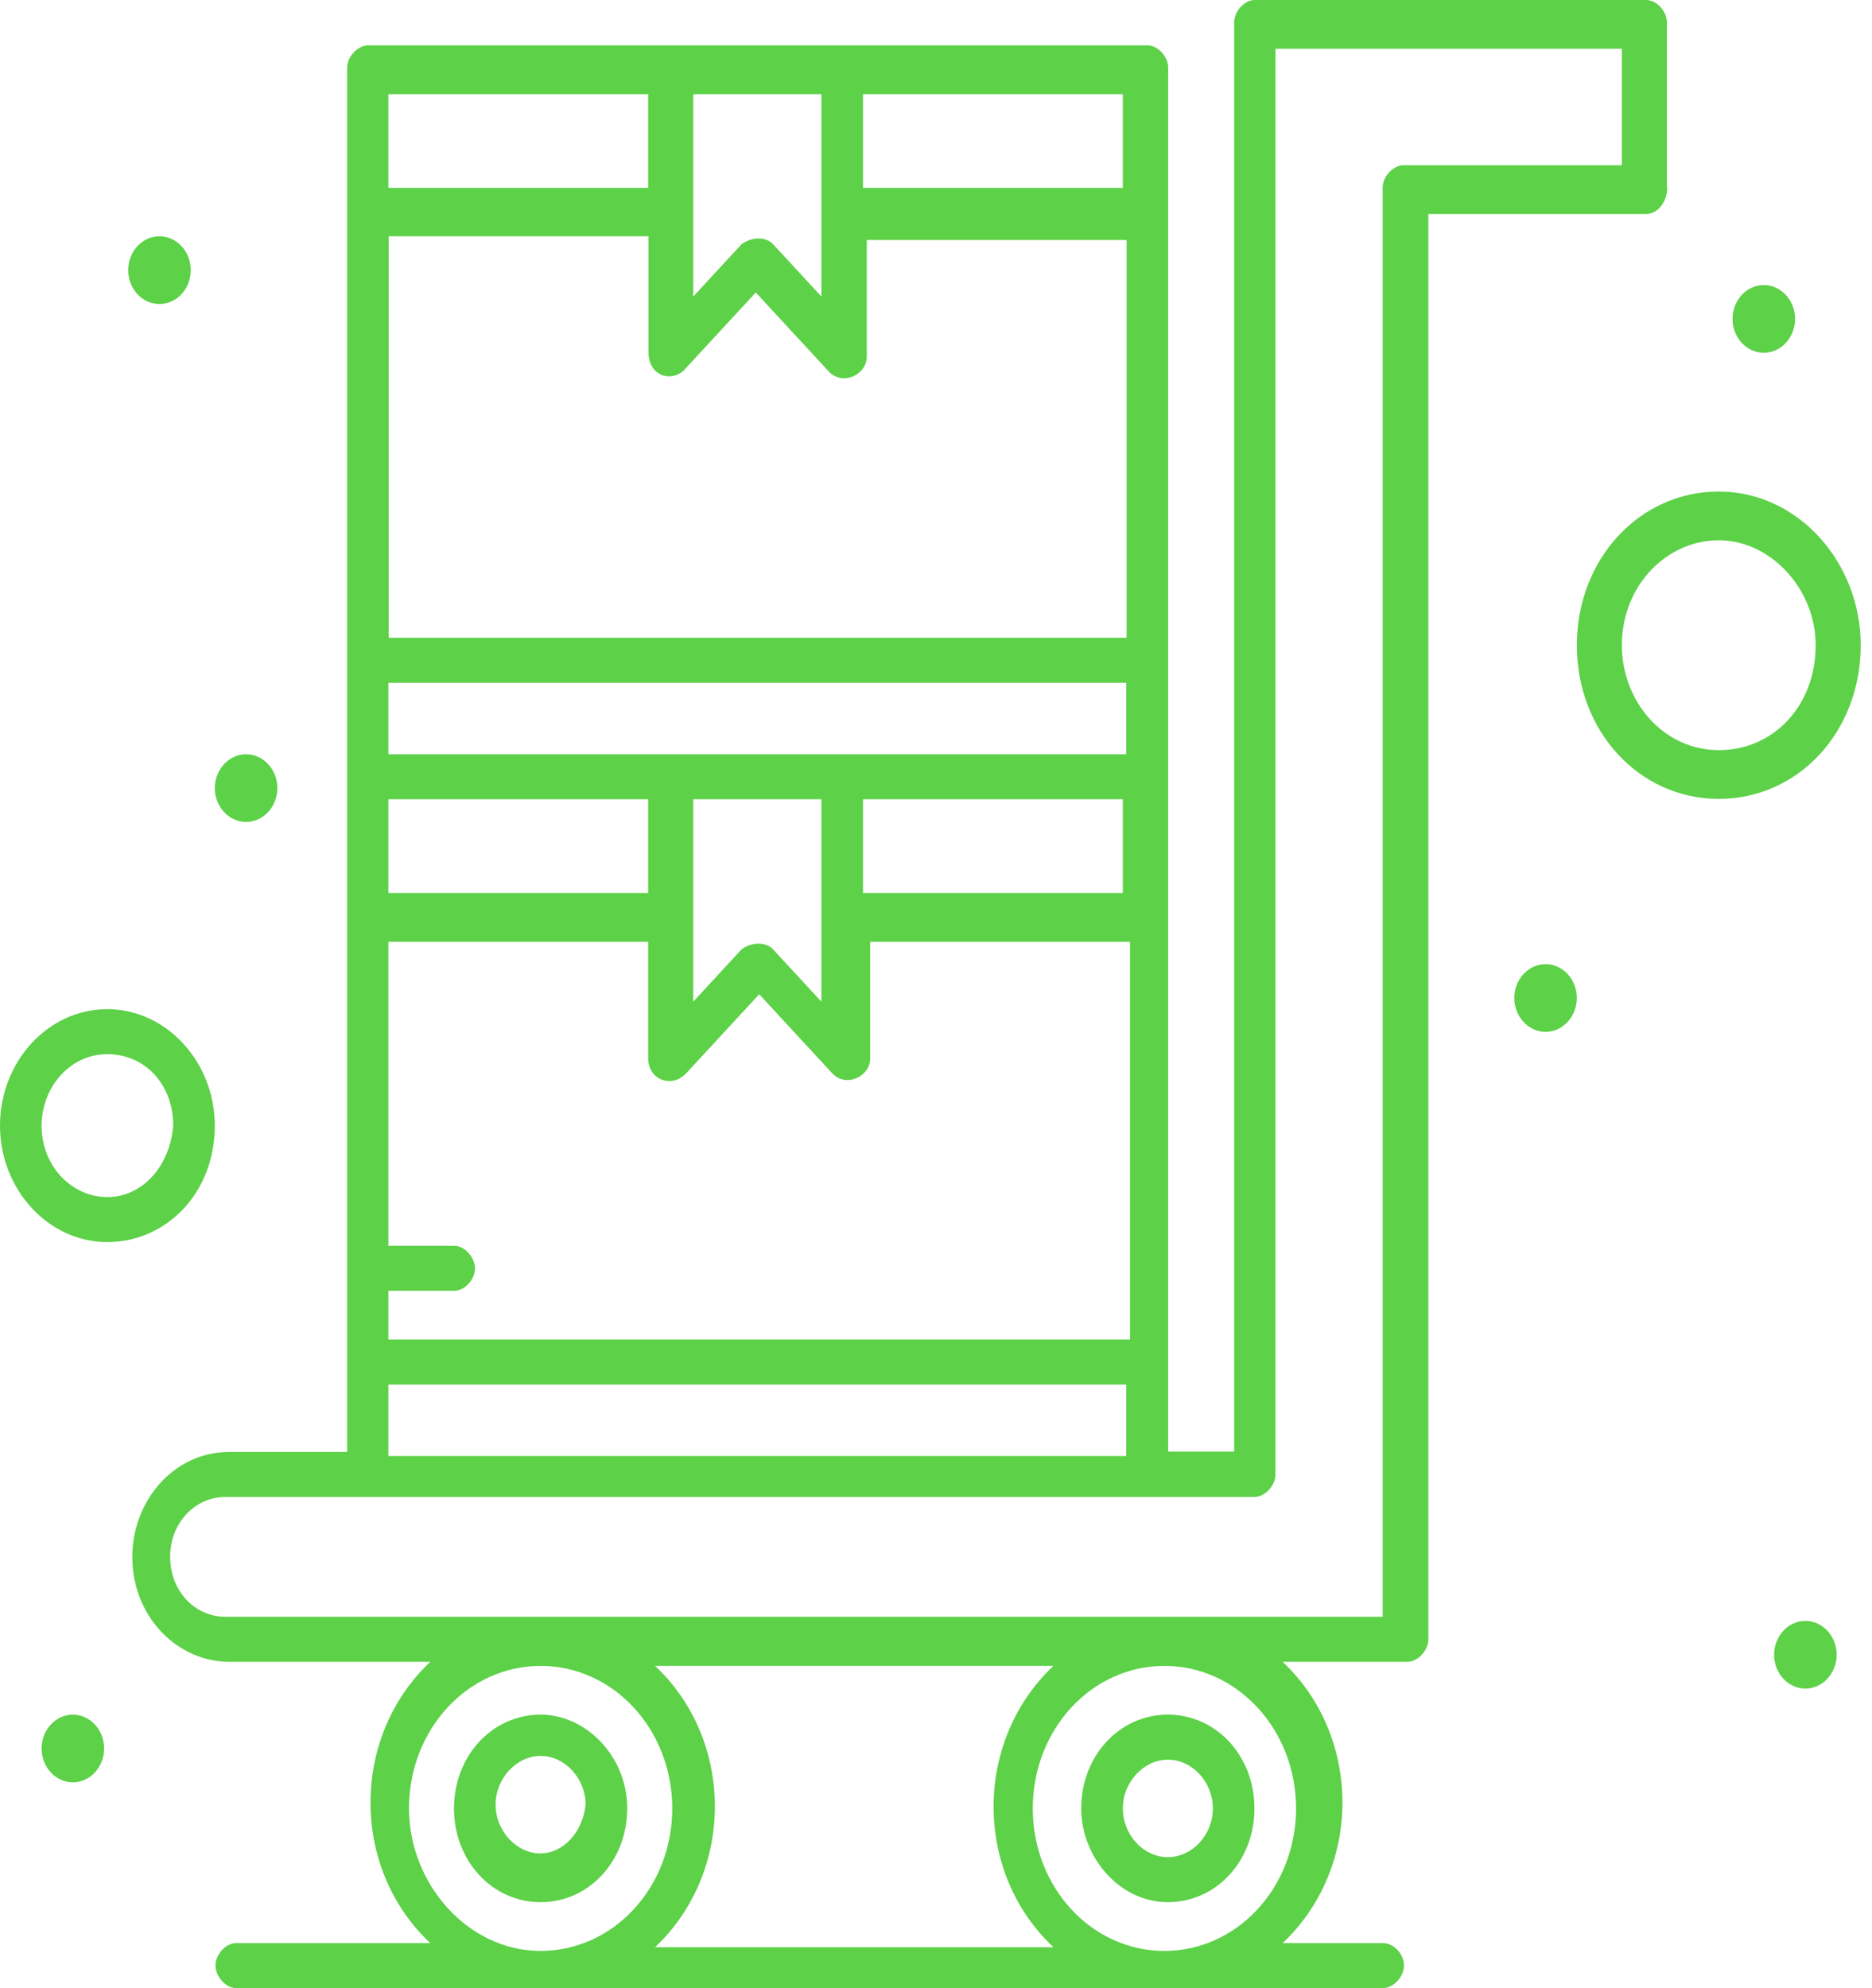 <svg width="145" height="154" viewBox="0 0 145 154" fill="none" xmlns="http://www.w3.org/2000/svg">
<path d="M129.112 14.527V1.729C129.112 0.865 128.313 0 127.515 0H97.193C96.395 0 95.596 0.865 95.596 1.729V112.438H90.485V5.246C90.485 4.381 89.686 3.516 88.888 3.516H28.511C27.712 3.516 26.887 4.381 26.887 5.246V112.466H17.756C13.47 112.466 10.249 116.242 10.249 120.594C10.249 125.235 13.736 128.722 17.756 128.722H33.329C27.153 134.545 27.153 144.719 33.329 150.512H18.289C17.49 150.512 16.691 151.377 16.691 152.242C16.691 153.107 17.49 154 18.289 154H107.123C107.922 154 108.747 153.135 108.747 152.242C108.747 151.348 107.948 150.512 107.123 150.512H99.35C105.526 144.69 105.526 134.545 99.35 128.722H109.013C109.812 128.722 110.637 127.858 110.637 126.964V16.573H127.541C128.34 16.573 129.138 15.708 129.138 14.527H129.112ZM52.896 28.765L58.54 22.655L64.183 28.765C65.248 29.918 67.138 29.053 67.138 27.612V18.591H87.264V49.402H30.108V18.302H50.234V27.295C50.234 29.053 51.858 29.63 52.922 28.736L52.896 28.765ZM30.082 52.89H87.237V58.424H30.082V52.89ZM50.207 61.911V69.175H30.082V61.911H50.207ZM53.428 61.911H63.624V77.591L59.871 73.527C59.338 72.95 58.247 72.95 57.448 73.527L53.695 77.591V61.911H53.428ZM66.845 61.911H86.971V69.175H66.845V61.911ZM30.082 99.986H35.193C35.992 99.986 36.79 99.121 36.79 98.257C36.79 97.392 35.992 96.499 35.193 96.499H30.082V72.95H50.207V81.972C50.207 83.701 52.097 84.307 53.162 83.125L58.806 77.014L64.449 83.125C65.514 84.278 67.404 83.413 67.404 81.972V72.95H87.53V103.762H30.082V99.986ZM86.971 14.556H66.845V7.292H86.971V14.556ZM63.624 7.292V22.972L59.871 18.908C59.338 18.331 58.247 18.331 57.448 18.908L53.695 22.972V7.292H63.624ZM50.207 7.292V14.556H30.082V7.292H50.207ZM30.082 107.249H87.237V112.783H30.082V107.249ZM31.679 140.079C31.679 133.968 36.231 129.04 41.875 129.04C47.519 129.04 52.071 133.968 52.071 140.079C52.071 146.189 47.519 151.118 41.875 151.118C36.231 151.118 31.679 145.901 31.679 140.079ZM50.74 150.829C56.916 145.007 56.916 134.833 50.74 129.04H81.593C75.417 134.862 75.417 145.036 81.593 150.829H50.74ZM100.388 140.079C100.388 146.189 95.835 151.118 90.192 151.118C84.548 151.118 79.996 146.189 79.996 140.079C79.996 133.968 84.548 129.04 90.192 129.04C95.835 129.04 100.388 133.968 100.388 140.079ZM125.624 12.797H108.72C107.922 12.797 107.096 13.662 107.096 14.527V125.235H17.463C15.041 125.235 13.177 123.188 13.177 120.594C13.177 118 15.068 115.954 17.463 115.954H97.167C97.965 115.954 98.791 115.089 98.791 114.225V3.776H125.624V12.797Z" fill="#5DD148"/>
<path d="M41.875 132.815C38.121 132.815 35.166 136.015 35.166 140.079C35.166 144.143 38.121 147.342 41.875 147.342C45.628 147.342 48.583 144.143 48.583 140.079C48.583 136.015 45.362 132.815 41.875 132.815ZM41.875 143.566C39.985 143.566 38.388 141.808 38.388 139.791C38.388 137.773 39.985 136.015 41.875 136.015C43.765 136.015 45.362 137.773 45.362 139.791C45.096 142.125 43.472 143.566 41.875 143.566Z" fill="#5DD148"/>
<path d="M90.459 147.342C94.212 147.342 97.167 144.143 97.167 140.079C97.167 136.015 94.212 132.815 90.459 132.815C86.705 132.815 83.75 136.015 83.75 140.079C83.75 143.855 86.705 147.342 90.459 147.342ZM90.459 136.303C92.349 136.303 93.946 138.032 93.946 140.079C93.946 142.125 92.349 143.855 90.459 143.855C88.569 143.855 86.971 142.125 86.971 140.079C86.971 138.032 88.595 136.303 90.459 136.303Z" fill="#5DD148"/>
<path d="M16.638 87.191C16.638 82.262 12.885 78.169 8.306 78.169C3.727 78.169 0 82.233 0 87.191C0 92.148 3.754 96.212 8.306 96.212C12.858 96.212 16.638 92.436 16.638 87.191ZM8.306 92.724C5.617 92.724 3.221 90.39 3.221 87.191C3.221 84.279 5.377 81.656 8.306 81.656C11.234 81.656 13.417 83.991 13.417 87.191C13.151 90.39 10.995 92.724 8.306 92.724Z" fill="#5DD148"/>
<path d="M144.126 49.978C144.126 43.579 139.281 38.074 133.132 38.074C126.982 38.074 122.137 43.32 122.137 49.978C122.137 56.636 126.956 61.882 133.132 61.882C139.308 61.882 144.126 56.665 144.126 49.978ZM133.132 58.106C128.846 58.106 125.625 54.33 125.625 49.978C125.625 45.338 129.112 41.85 133.132 41.85C137.151 41.85 140.639 45.626 140.639 49.978C140.639 54.618 137.418 58.106 133.132 58.106Z" fill="#5DD148"/>
<path d="M12.352 23.548C13.69 23.548 14.775 22.374 14.775 20.925C14.775 19.477 13.69 18.302 12.352 18.302C11.014 18.302 9.93 19.477 9.93 20.925C9.93 22.374 11.014 23.548 12.352 23.548Z" fill="#5DD148"/>
<path d="M19.061 58.423C20.392 58.423 21.484 59.605 21.484 61.046C21.484 62.487 20.392 63.669 19.061 63.669C17.73 63.669 16.639 62.487 16.639 61.046C16.639 59.605 17.73 58.423 19.061 58.423Z" fill="#5DD148"/>
<path d="M136.618 22.08C137.95 22.08 139.041 23.261 139.041 24.703C139.041 26.144 137.95 27.325 136.618 27.325C135.287 27.325 134.196 26.144 134.196 24.703C134.196 23.261 135.287 22.08 136.618 22.08Z" fill="#5DD148"/>
<path d="M119.715 74.68C121.046 74.68 122.137 75.862 122.137 77.303C122.137 78.744 121.046 79.926 119.715 79.926C118.384 79.926 117.292 78.744 117.292 77.303C117.292 75.862 118.384 74.68 119.715 74.68Z" fill="#5DD148"/>
<path d="M139.84 125.553C141.171 125.553 142.262 126.734 142.262 128.176C142.262 129.617 141.171 130.798 139.84 130.798C138.509 130.798 137.417 129.617 137.417 128.176C137.417 126.734 138.509 125.553 139.84 125.553Z" fill="#5DD148"/>
<path d="M5.644 132.815C6.975 132.815 8.066 133.997 8.066 135.438C8.066 136.879 6.975 138.061 5.644 138.061C4.313 138.061 3.221 136.879 3.221 135.438C3.221 133.997 4.313 132.815 5.644 132.815Z" fill="#5DD148"/>
</svg>
